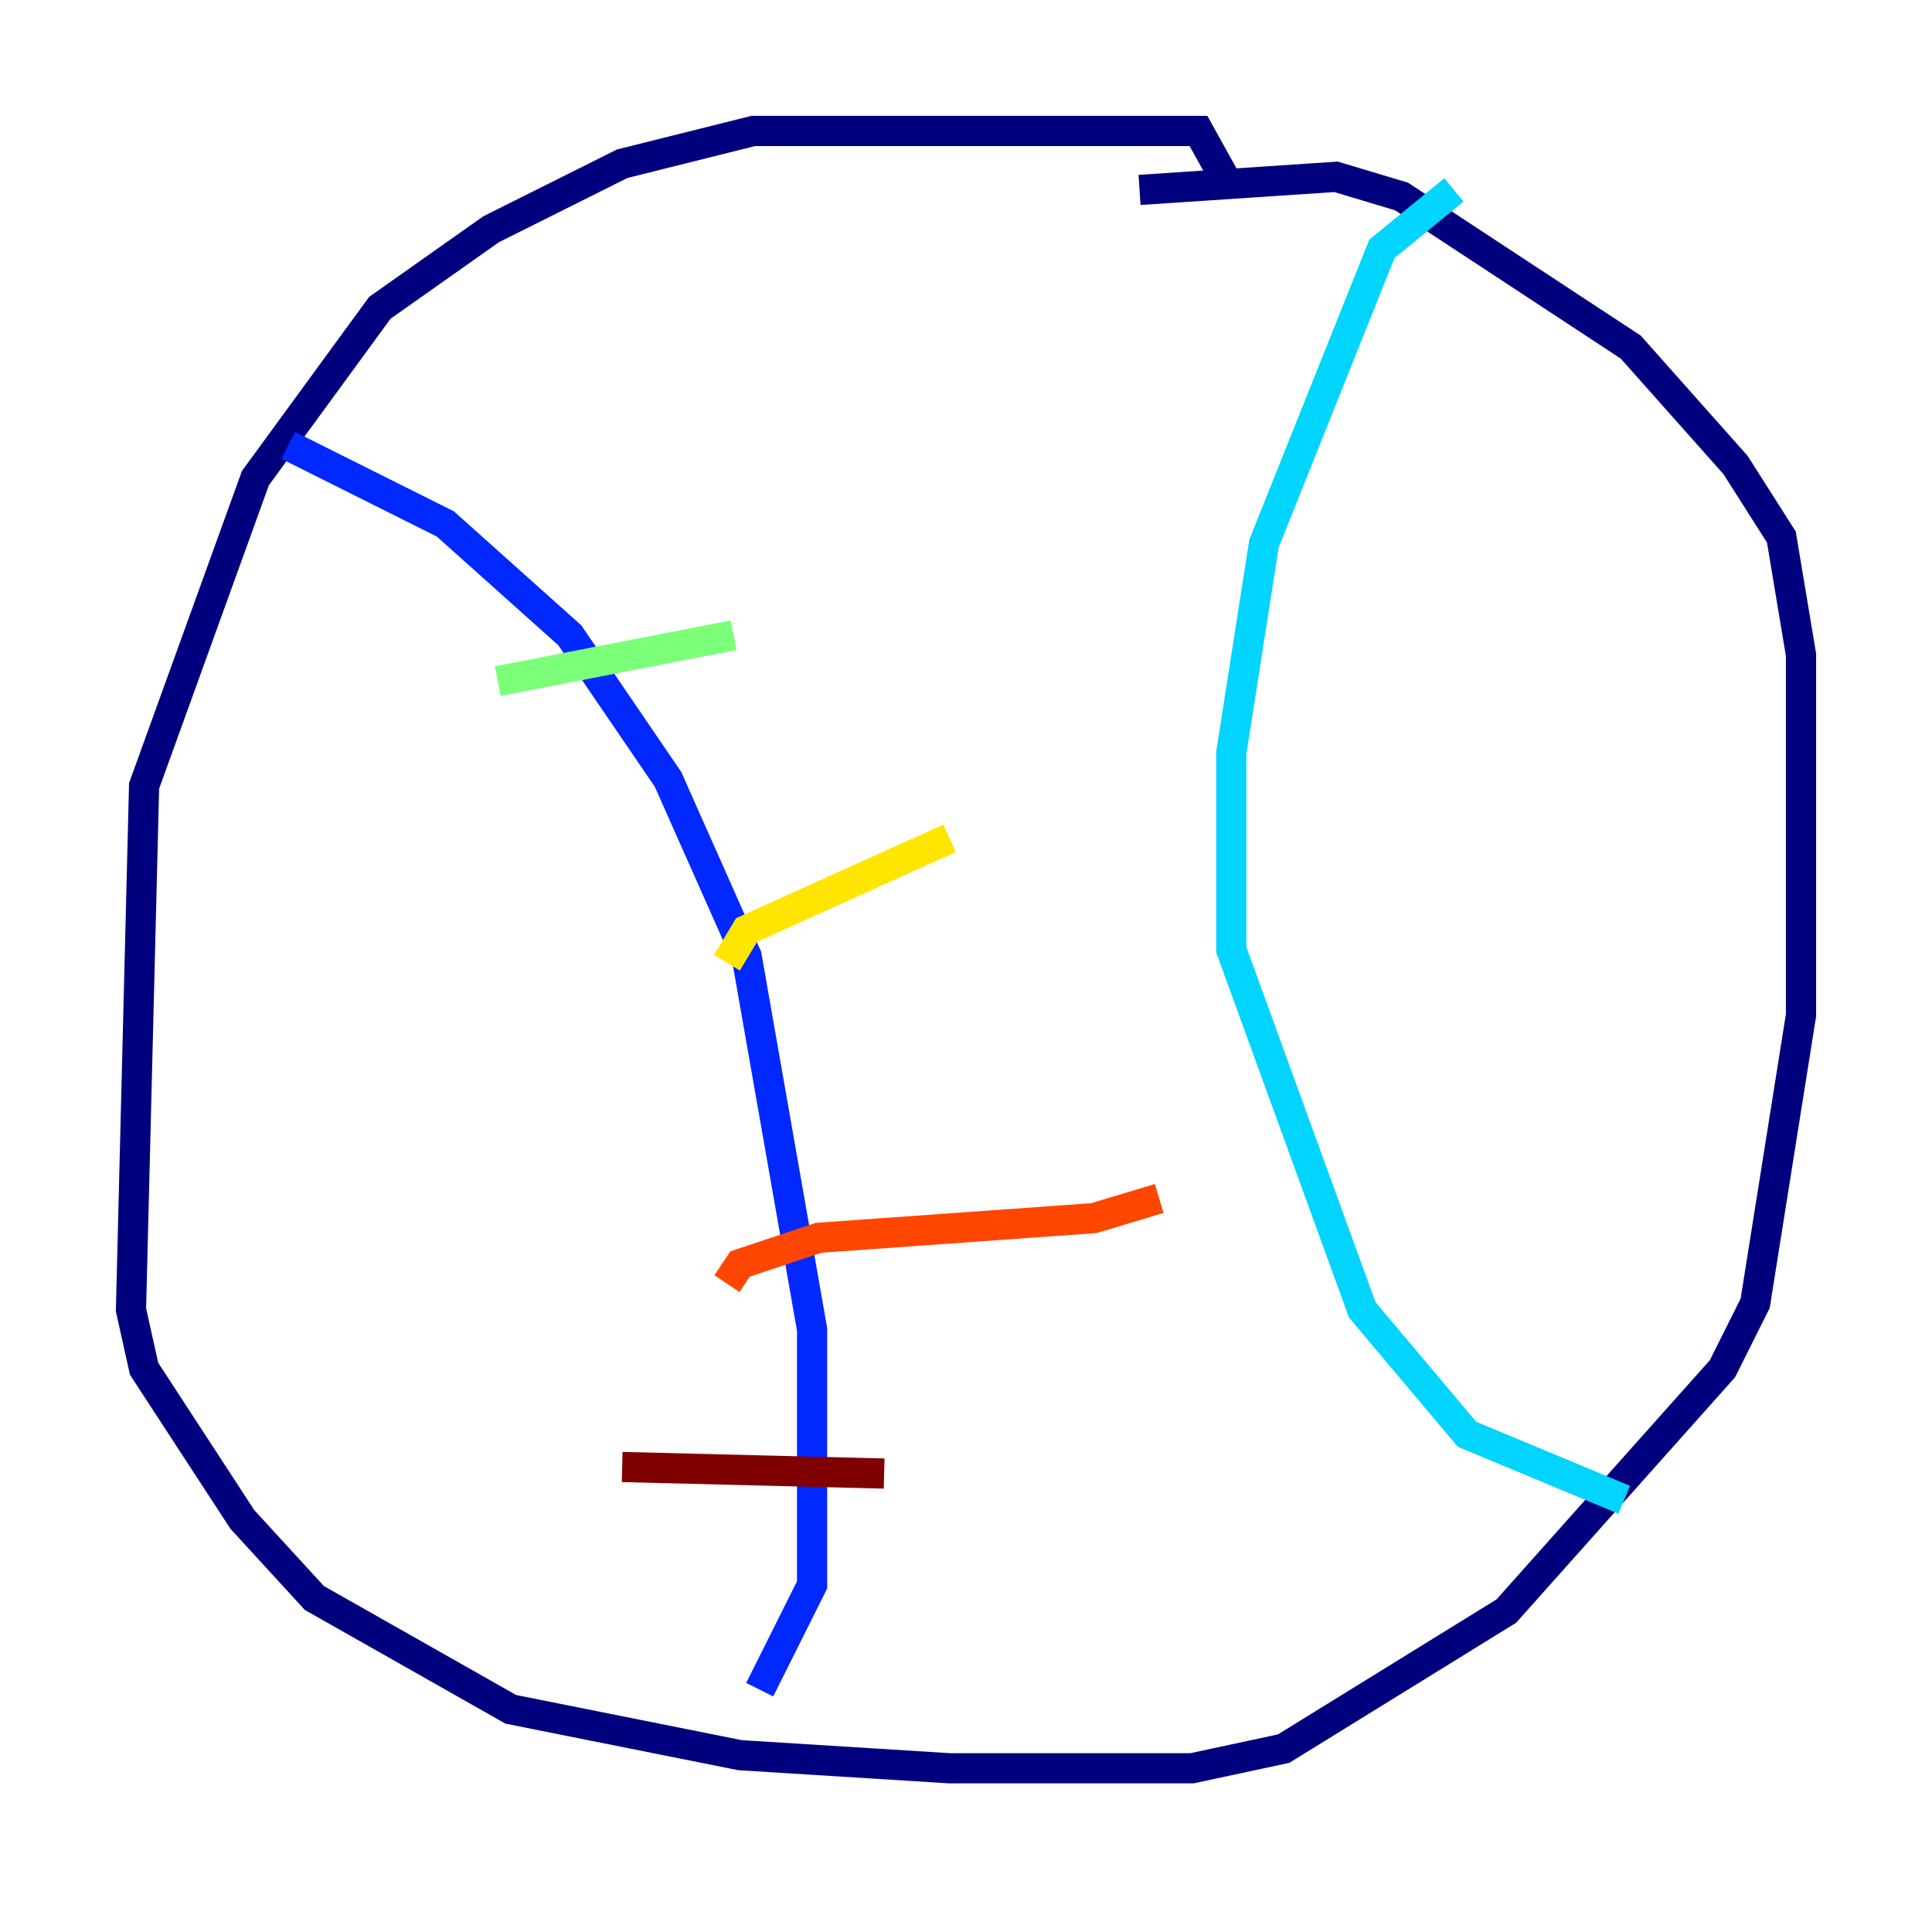 <?xml version="1.0" encoding="utf-8" ?>
<svg baseProfile="tiny" height="128" version="1.2" viewBox="0,0,128,128" width="128" xmlns="http://www.w3.org/2000/svg" xmlns:ev="http://www.w3.org/2001/xml-events" xmlns:xlink="http://www.w3.org/1999/xlink"><defs /><polyline fill="none" points="81.573,12.583 79.403,8.678 49.898,8.678 41.22,10.848 32.542,15.186 25.166,20.393 16.922,31.675 9.546,52.068 8.678,86.78 9.546,90.685 16.054,100.664 20.827,105.871 33.844,113.248 49.031,116.285 62.915,117.153 78.969,117.153 85.044,115.851 99.797,106.739 114.115,90.685 116.285,86.346 119.322,67.254 119.322,43.39 118.02,35.58 114.983,30.807 108.041,22.997 92.854,13.017 88.515,11.715 75.498,12.583" stroke="#00007f" stroke-width="2" /><polyline fill="none" points="19.091,29.505 29.505,34.712 37.749,42.088 44.258,51.634 49.464,63.349 53.803,88.081 53.803,105.003 50.332,111.946" stroke="#0028ff" stroke-width="2" /><polyline fill="none" points="96.325,12.583 91.552,16.488 83.742,36.014 81.573,49.898 81.573,62.915 90.251,86.78 97.193,95.024 107.607,99.363" stroke="#00d4ff" stroke-width="2" /><polyline fill="none" points="32.976,45.125 48.597,42.088" stroke="#7cff79" stroke-width="2" /><polyline fill="none" points="62.915,55.539 49.464,61.614 48.163,63.783" stroke="#ffe500" stroke-width="2" /><polyline fill="none" points="76.8,79.403 72.461,80.705 54.237,82.007 49.031,83.742 48.163,85.044" stroke="#ff4600" stroke-width="2" /><polyline fill="none" points="41.22,97.193 58.576,97.627" stroke="#7f0000" stroke-width="2" /></svg>